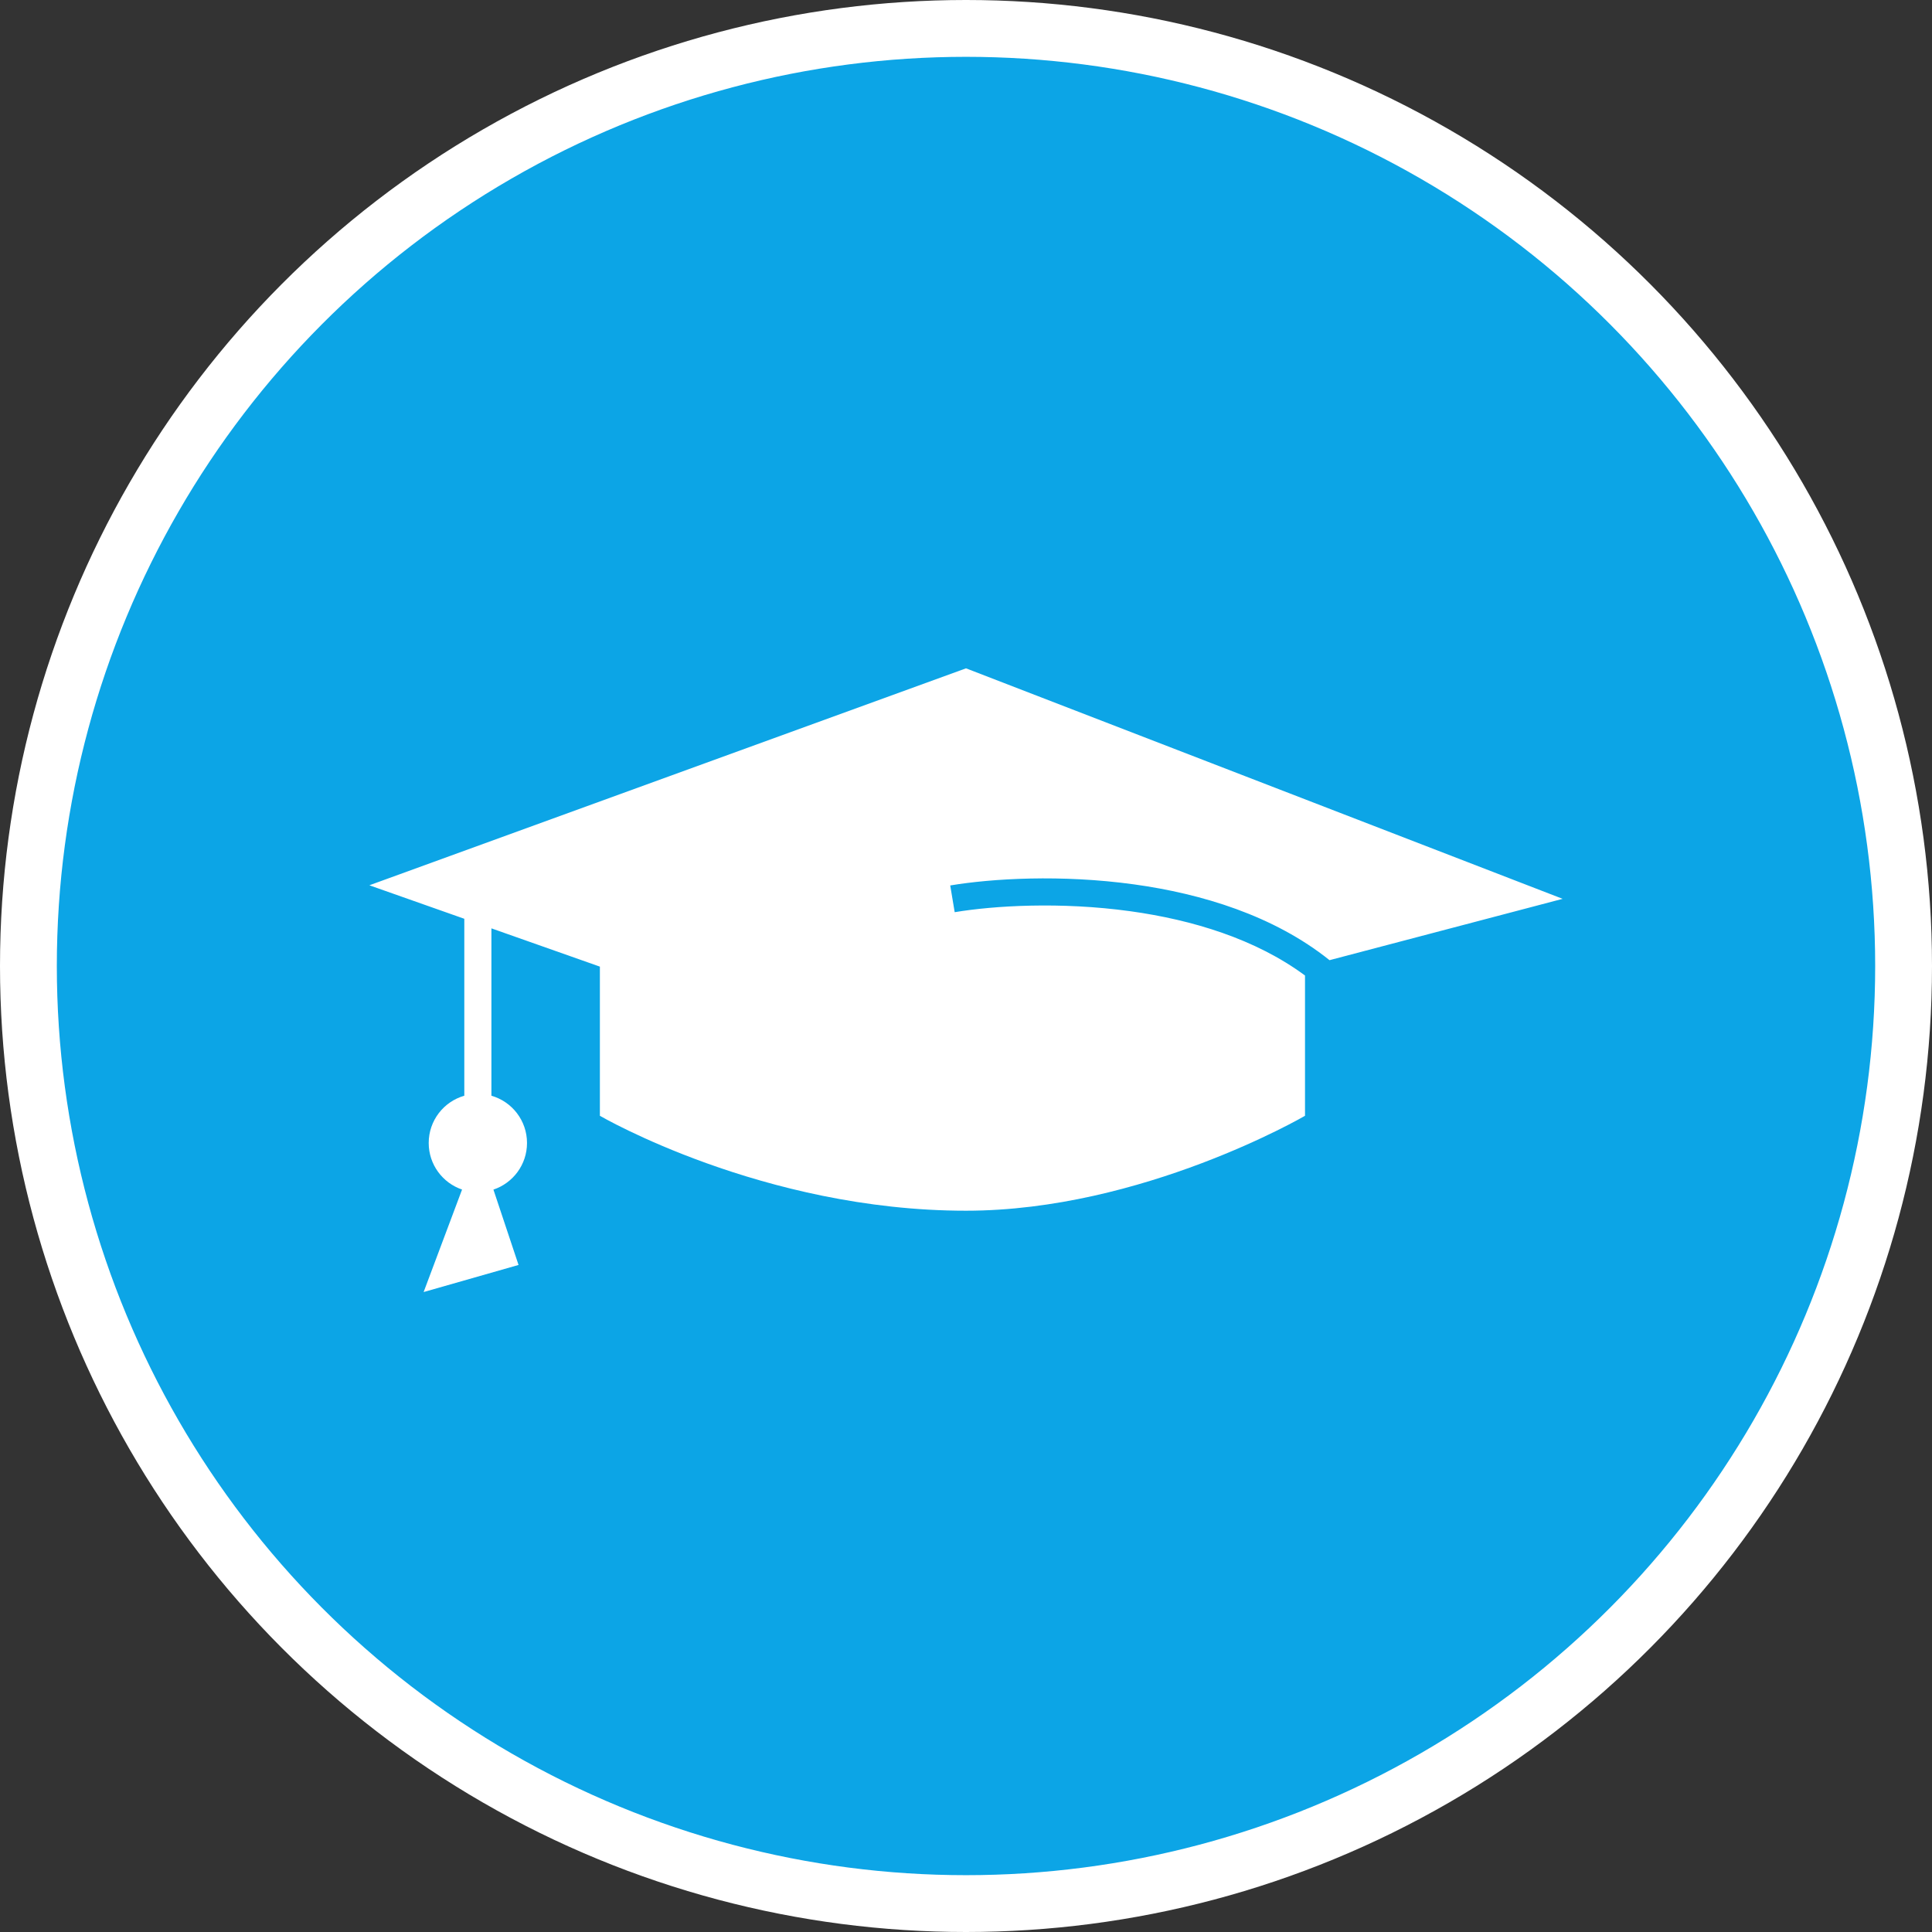 <svg width="68" height="68" viewBox="0 0 68 68" fill="none" xmlns="http://www.w3.org/2000/svg">
<rect x="0" y="0" width="68" height="68" fill="#333333" stroke="none"/>
<circle cx="34" cy="34" r="33" fill="#0CA5E6" stroke="white" stroke-width="2"/>
<path fill-rule="evenodd" clip-rule="evenodd" d="M55 31.636L34 23.523L13.001 31.159L16.342 32.338V38.566C15.618 38.773 15.089 39.439 15.089 40.229C15.089 40.99 15.58 41.636 16.263 41.868L14.91 45.476L18.251 44.522L17.367 41.87C18.054 41.641 18.549 40.993 18.549 40.229C18.549 39.439 18.02 38.773 17.296 38.566V32.675L21.114 34.022V39.272C21.114 39.272 26.841 42.613 34 42.613C40.205 42.613 45.932 39.272 45.932 39.272V34.335C44.194 33.049 41.965 32.374 39.782 32.072C37.328 31.733 34.991 31.875 33.602 32.106L33.445 31.165C34.92 30.919 37.355 30.774 39.913 31.127C42.294 31.456 44.833 32.224 46.795 33.795L55 31.636Z" fill="white"/>
</svg>
